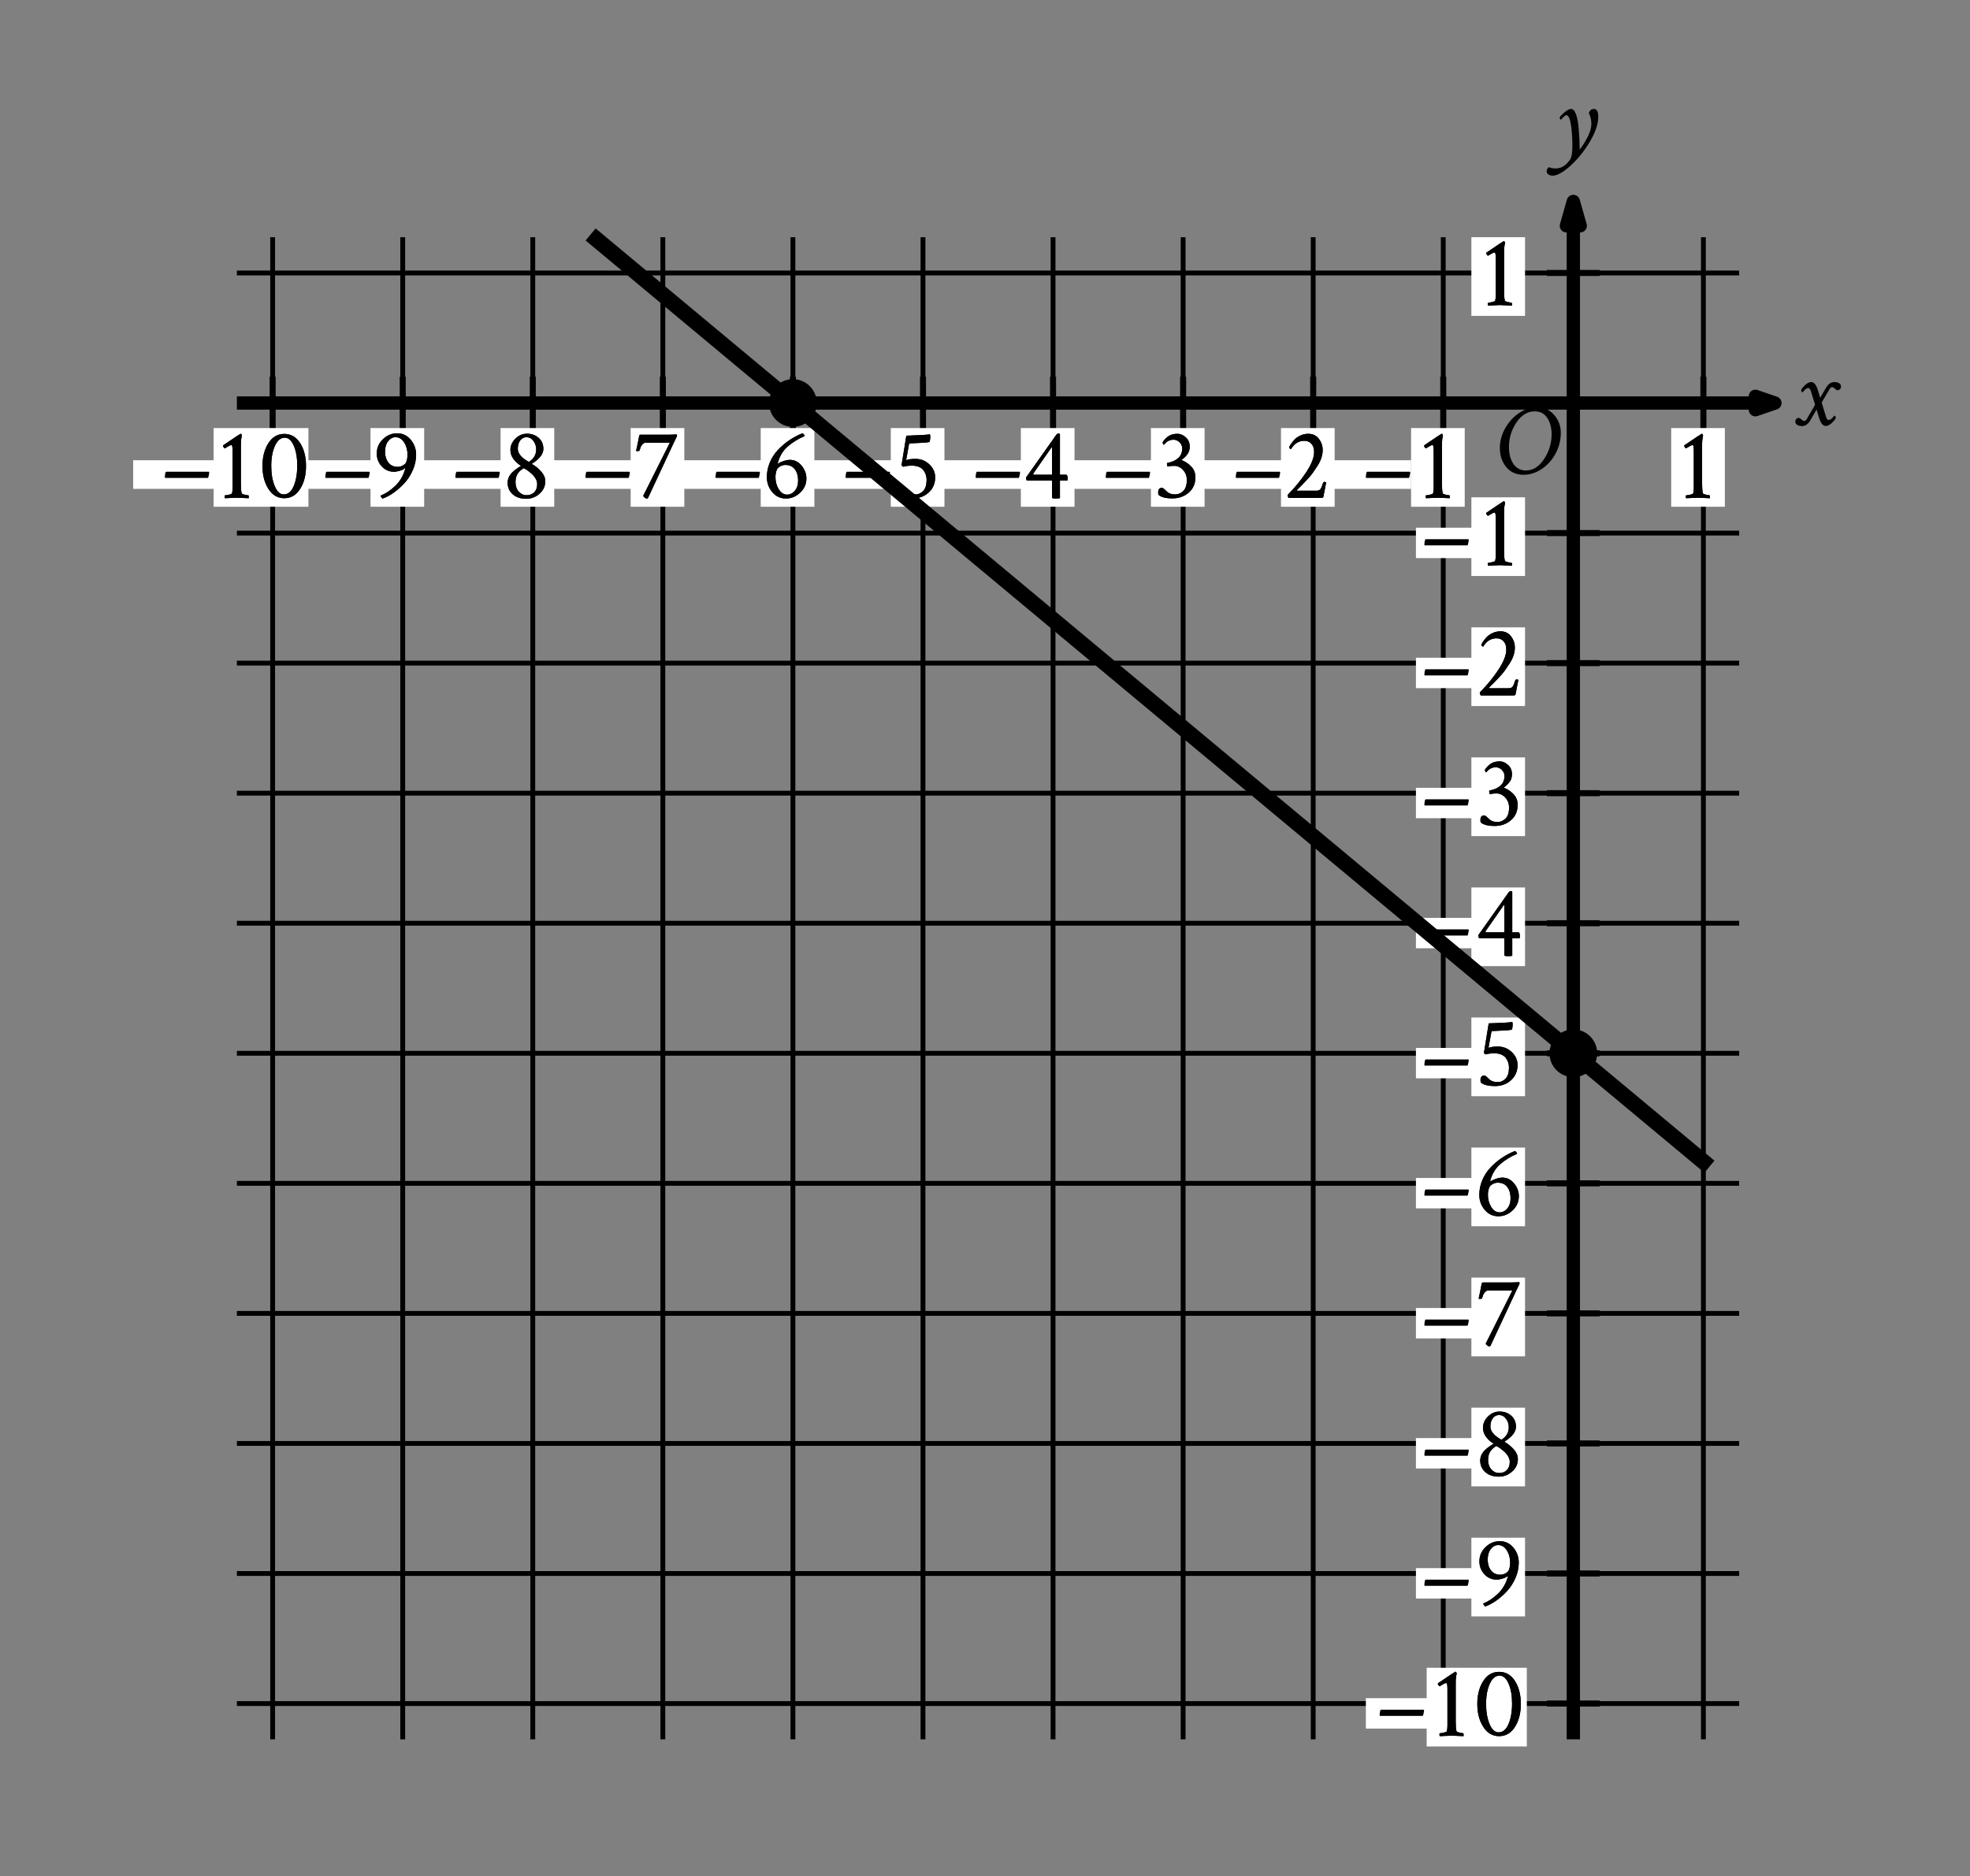 <svg height="275.22pt" version="1.1" viewBox="0 0 288.918 275.22" width="288.918pt" xmlns="http://www.w3.org/2000/svg" xmlns:xlink="http://www.w3.org/1999/xlink" role="img" aria-label="Graph of a line in the x y plane with the origin labeled O. The x axis ranges from negative 10 to 1. The y axis ranges from negative 10 to 1. Refer to long description.">
 <rect x="0" y="0" width="288.918" height="275.22" fill="#808080" stroke="none"/>
 <defs>
  <style type="text/css">
*{stroke-linecap:butt;stroke-linejoin:round;}
  </style>
 </defs>
 <g id="figure_1">
  <g id="patch_1">
   <path d="M 0 275.22 
L 288.918 275.22 
L 288.918 0 
L 0 0 
z
" style="fill:none;"></path>
  </g>
  <g id="axes_1">
   <g id="patch_2">
    <path d="M 9.558 260.46 
L 281.718 260.46 
L 281.718 10.98 
L 9.558 10.98 
z
" style="fill:none;"></path>
   </g>
   <g id="matplotlib.axis_1"></g>
   <g id="matplotlib.axis_2"></g>
  </g>
  <g id="axes_2">
   <g id="patch_3">
    <path d="M 7.2 268.02 
L 278.407 268.02 
L 278.407 7.2 
L 7.2 7.2 
z
" style="fill:none;"></path>
   </g>
   <g id="matplotlib.axis_3">
    <g id="xtick_1"></g>
    <g id="xtick_2"></g>
    <g id="xtick_3"></g>
    <g id="xtick_4"></g>
    <g id="xtick_5"></g>
    <g id="xtick_6"></g>
    <g id="xtick_7"></g>
   </g>
   <g id="matplotlib.axis_4">
    <g id="ytick_1"></g>
    <g id="ytick_2"></g>
    <g id="ytick_3"></g>
    <g id="ytick_4"></g>
    <g id="ytick_5"></g>
    <g id="ytick_6"></g>
    <g id="ytick_7"></g>
   </g>
   <g id="LineCollection_1">
    <path clip-path="url(#p1dfd11591a)" d="M 39.986 255.115 
L 39.986 34.793 
" style="fill:none;stroke:#000000;stroke-width:0.709;"></path>
    <path clip-path="url(#p1dfd11591a)" d="M 59.062 255.115 
L 59.062 34.793 
" style="fill:none;stroke:#000000;stroke-width:0.709;"></path>
    <path clip-path="url(#p1dfd11591a)" d="M 78.137 255.115 
L 78.137 34.793 
" style="fill:none;stroke:#000000;stroke-width:0.709;"></path>
    <path clip-path="url(#p1dfd11591a)" d="M 97.213 255.115 
L 97.213 34.793 
" style="fill:none;stroke:#000000;stroke-width:0.709;"></path>
    <path clip-path="url(#p1dfd11591a)" d="M 116.288 255.115 
L 116.288 34.793 
" style="fill:none;stroke:#000000;stroke-width:0.709;"></path>
    <path clip-path="url(#p1dfd11591a)" d="M 135.364 255.115 
L 135.364 34.793 
" style="fill:none;stroke:#000000;stroke-width:0.709;"></path>
    <path clip-path="url(#p1dfd11591a)" d="M 154.439 255.115 
L 154.439 34.793 
" style="fill:none;stroke:#000000;stroke-width:0.709;"></path>
    <path clip-path="url(#p1dfd11591a)" d="M 173.515 255.115 
L 173.515 34.793 
" style="fill:none;stroke:#000000;stroke-width:0.709;"></path>
    <path clip-path="url(#p1dfd11591a)" d="M 192.591 255.115 
L 192.591 34.793 
" style="fill:none;stroke:#000000;stroke-width:0.709;"></path>
    <path clip-path="url(#p1dfd11591a)" d="M 211.666 255.115 
L 211.666 34.793 
" style="fill:none;stroke:#000000;stroke-width:0.709;"></path>
    <path clip-path="url(#p1dfd11591a)" d="M 249.817 255.115 
L 249.817 34.793 
" style="fill:none;stroke:#000000;stroke-width:0.709;"></path>
    <path clip-path="url(#p1dfd11591a)" d="M 34.74 249.87 
L 255.063 249.87 
" style="fill:none;stroke:#000000;stroke-width:0.709;"></path>
    <path clip-path="url(#p1dfd11591a)" d="M 34.74 230.794 
L 255.063 230.794 
" style="fill:none;stroke:#000000;stroke-width:0.709;"></path>
    <path clip-path="url(#p1dfd11591a)" d="M 34.74 211.719 
L 255.063 211.719 
" style="fill:none;stroke:#000000;stroke-width:0.709;"></path>
    <path clip-path="url(#p1dfd11591a)" d="M 34.74 192.643 
L 255.063 192.643 
" style="fill:none;stroke:#000000;stroke-width:0.709;"></path>
    <path clip-path="url(#p1dfd11591a)" d="M 34.74 173.567 
L 255.063 173.567 
" style="fill:none;stroke:#000000;stroke-width:0.709;"></path>
    <path clip-path="url(#p1dfd11591a)" d="M 34.74 154.492 
L 255.063 154.492 
" style="fill:none;stroke:#000000;stroke-width:0.709;"></path>
    <path clip-path="url(#p1dfd11591a)" d="M 34.74 135.416 
L 255.063 135.416 
" style="fill:none;stroke:#000000;stroke-width:0.709;"></path>
    <path clip-path="url(#p1dfd11591a)" d="M 34.74 116.341 
L 255.063 116.341 
" style="fill:none;stroke:#000000;stroke-width:0.709;"></path>
    <path clip-path="url(#p1dfd11591a)" d="M 34.74 97.265 
L 255.063 97.265 
" style="fill:none;stroke:#000000;stroke-width:0.709;"></path>
    <path clip-path="url(#p1dfd11591a)" d="M 34.74 78.19 
L 255.063 78.19 
" style="fill:none;stroke:#000000;stroke-width:0.709;"></path>
    <path clip-path="url(#p1dfd11591a)" d="M 34.74 40.039 
L 255.063 40.039 
" style="fill:none;stroke:#000000;stroke-width:0.709;"></path>
   </g>
   <g id="LineCollection_2">
    <path clip-path="url(#p1dfd11591a)" d="M 34.74 59.114 
L 260.309 59.114 
" style="fill:none;stroke:#000000;stroke-width:1.95;"></path>
   </g>
   <g id="PathCollection_1">
    <defs>
     <path d="M 257.443 -215.121 
L 260.309 -216.106 
L 257.443 -217.09 
L 257.443 -215.121 
L 260.309 -216.106 
" id="m9db8441046" style="stroke:#000000;stroke-linejoin:miter;stroke-width:1.95;"></path>
    </defs>
    <g clip-path="url(#p1dfd11591a)">
     <use style="stroke:#000000;stroke-linejoin:miter;stroke-width:1.95;" x="0" xlink:href="#m9db8441046" y="275.22"></use>
    </g>
   </g>
   <g id="LineCollection_3">
    <path clip-path="url(#p1dfd11591a)" d="M 230.742 255.115 
L 230.742 29.547 
" style="fill:none;stroke:#000000;stroke-width:1.95;"></path>
   </g>
   <g id="PathCollection_2">
    <defs>
     <path d="M 231.756 -242.099 
L 230.742 -245.673 
L 229.727 -242.099 
L 231.756 -242.099 
L 230.742 -245.673 
" id="md6498ea595" style="stroke:#000000;stroke-linejoin:miter;stroke-width:1.95;"></path>
    </defs>
    <g clip-path="url(#p1dfd11591a)">
     <use style="stroke:#000000;stroke-linejoin:miter;stroke-width:1.95;" x="0" xlink:href="#md6498ea595" y="275.22"></use>
    </g>
   </g>
   <g id="LineCollection_4">
    <path clip-path="url(#p1dfd11591a)" d="M 39.986 62.979 
L 39.986 55.249 
" style="fill:none;stroke:#000000;stroke-width:0.886;"></path>
    <path clip-path="url(#p1dfd11591a)" d="M 59.062 62.979 
L 59.062 55.249 
" style="fill:none;stroke:#000000;stroke-width:0.886;"></path>
    <path clip-path="url(#p1dfd11591a)" d="M 78.137 62.979 
L 78.137 55.249 
" style="fill:none;stroke:#000000;stroke-width:0.886;"></path>
    <path clip-path="url(#p1dfd11591a)" d="M 97.213 62.979 
L 97.213 55.249 
" style="fill:none;stroke:#000000;stroke-width:0.886;"></path>
    <path clip-path="url(#p1dfd11591a)" d="M 116.288 62.979 
L 116.288 55.249 
" style="fill:none;stroke:#000000;stroke-width:0.886;"></path>
    <path clip-path="url(#p1dfd11591a)" d="M 135.364 62.979 
L 135.364 55.249 
" style="fill:none;stroke:#000000;stroke-width:0.886;"></path>
    <path clip-path="url(#p1dfd11591a)" d="M 154.439 62.979 
L 154.439 55.249 
" style="fill:none;stroke:#000000;stroke-width:0.886;"></path>
    <path clip-path="url(#p1dfd11591a)" d="M 173.515 62.979 
L 173.515 55.249 
" style="fill:none;stroke:#000000;stroke-width:0.886;"></path>
    <path clip-path="url(#p1dfd11591a)" d="M 192.591 62.979 
L 192.591 55.249 
" style="fill:none;stroke:#000000;stroke-width:0.886;"></path>
    <path clip-path="url(#p1dfd11591a)" d="M 211.666 62.979 
L 211.666 55.249 
" style="fill:none;stroke:#000000;stroke-width:0.886;"></path>
    <path clip-path="url(#p1dfd11591a)" d="M 249.817 62.979 
L 249.817 55.249 
" style="fill:none;stroke:#000000;stroke-width:0.886;"></path>
   </g>
   <g id="LineCollection_5">
    <path clip-path="url(#p1dfd11591a)" d="M 226.876 249.87 
L 234.607 249.87 
" style="fill:none;stroke:#000000;stroke-width:0.886;"></path>
    <path clip-path="url(#p1dfd11591a)" d="M 226.876 230.794 
L 234.607 230.794 
" style="fill:none;stroke:#000000;stroke-width:0.886;"></path>
    <path clip-path="url(#p1dfd11591a)" d="M 226.876 211.719 
L 234.607 211.719 
" style="fill:none;stroke:#000000;stroke-width:0.886;"></path>
    <path clip-path="url(#p1dfd11591a)" d="M 226.876 192.643 
L 234.607 192.643 
" style="fill:none;stroke:#000000;stroke-width:0.886;"></path>
    <path clip-path="url(#p1dfd11591a)" d="M 226.876 173.567 
L 234.607 173.567 
" style="fill:none;stroke:#000000;stroke-width:0.886;"></path>
    <path clip-path="url(#p1dfd11591a)" d="M 226.876 154.492 
L 234.607 154.492 
" style="fill:none;stroke:#000000;stroke-width:0.886;"></path>
    <path clip-path="url(#p1dfd11591a)" d="M 226.876 135.416 
L 234.607 135.416 
" style="fill:none;stroke:#000000;stroke-width:0.886;"></path>
    <path clip-path="url(#p1dfd11591a)" d="M 226.876 116.341 
L 234.607 116.341 
" style="fill:none;stroke:#000000;stroke-width:0.886;"></path>
    <path clip-path="url(#p1dfd11591a)" d="M 226.876 97.265 
L 234.607 97.265 
" style="fill:none;stroke:#000000;stroke-width:0.886;"></path>
    <path clip-path="url(#p1dfd11591a)" d="M 226.876 78.19 
L 234.607 78.19 
" style="fill:none;stroke:#000000;stroke-width:0.886;"></path>
    <path clip-path="url(#p1dfd11591a)" d="M 226.876 40.039 
L 234.607 40.039 
" style="fill:none;stroke:#000000;stroke-width:0.886;"></path>
   </g>
   <g id="PolyCollection_1">
    <path clip-path="url(#p1dfd11591a)" d="M 209.234 256.165 
L 209.234 244.624 
L 223.922 244.624 
L 223.922 256.165 
z
" style="fill:#ffffff;"></path>
   </g>
   <g id="PolyCollection_2">
    <path clip-path="url(#p1dfd11591a)" d="M 200.316 249.083 
L 200.316 253.542 
L 210.808 253.542 
L 210.808 249.083 
z
" style="fill:#ffffff;"></path>
   </g>
   <g id="text_1">
    <g clip-path="url(#p1dfd11591a)">
     <!-- – -->
     <defs>
      <path d="M 2.734 20.406 
Q 2.734 21.391 3.078 23.484 
Q 3.422 25.594 4.109 25.594 
L 45.609 25.594 
Q 46.188 25.594 46.188 24.703 
Q 46.188 23.734 45.312 20.219 
Q 45.219 19.922 45.062 19.766 
Q 44.922 19.625 44.734 19.531 
L 44.625 19.531 
L 3.328 19.531 
Q 3.328 19.531 2.938 19.734 
Q 2.734 20.016 2.734 20.406 
z
" id="CrimsonText-Regular-8211"></path>
     </defs>
     <g transform="translate(201.924 254.609)scale(0.15 -0.15)">
      <use xlink:href="#CrimsonText-Regular-8211"></use>
     </g>
    </g>
   </g>
   <g id="text_2">
    <g clip-path="url(#p1dfd11591a)">
     <!-- 10 -->
     <defs>
      <path d="M 12.797 48.438 
Q 12.203 48.734 11.609 49.562 
Q 11.031 50.391 11.031 50.875 
Q 11.031 51.266 11.234 51.469 
Q 27.734 62.703 28.125 62.703 
L 28.328 62.703 
Q 29.109 62.703 29.5 60.844 
Q 28.516 57.625 28.516 51.656 
L 28.516 13.188 
Q 28.516 7.516 29.297 4.5 
Q 29.5 3.812 32.172 3.172 
Q 34.859 2.547 35.844 2.547 
Q 36.234 2.547 36.234 0.781 
Q 36.234 -0.094 36.141 -0.297 
Q 26.375 0.203 24.312 0.203 
Q 22.75 0.203 12.984 -0.297 
Q 12.594 0.094 12.594 1.312 
Q 12.594 2.547 12.984 2.547 
Q 14.266 2.547 16.938 3.172 
Q 19.625 3.812 19.828 4.5 
Q 20.406 6.844 20.406 10.062 
L 20.406 45.219 
Q 20.406 48.047 20.203 49.516 
Q 20.016 50.984 19.766 51.312 
Q 19.531 51.656 19.047 51.656 
Q 18.453 51.656 17.328 51.062 
Q 16.219 50.484 14.75 49.609 
Q 13.281 48.734 12.797 48.438 
z
" id="CrimsonText-Regular-49"></path>
      <path d="M 10.938 31.25 
Q 10.938 19.531 14.359 11.469 
Q 17.781 3.422 23.141 3.422 
Q 29.391 3.422 32.859 11.516 
Q 36.328 19.625 36.328 31.734 
Q 36.328 43.359 32.906 51.125 
Q 29.5 58.891 24.125 58.891 
Q 18.172 58.891 14.547 50.969 
Q 10.938 43.062 10.938 31.25 
z
M 2.344 31.156 
Q 2.344 44.438 8.109 53.516 
Q 13.875 62.594 23.641 62.594 
Q 33.5 62.594 39.203 53.562 
Q 44.922 44.531 44.922 31.156 
Q 44.922 17.875 39.156 8.781 
Q 33.406 -0.297 23.641 -0.297 
Q 13.969 -0.297 8.156 8.828 
Q 2.344 17.969 2.344 31.156 
z
" id="CrimsonText-Regular-48"></path>
     </defs>
     <g transform="translate(209.218 254.609)scale(0.15 -0.15)">
      <use xlink:href="#CrimsonText-Regular-49"></use>
      <use x="47.266" xlink:href="#CrimsonText-Regular-48"></use>
     </g>
    </g>
   </g>
   <g id="text_3">
    <g clip-path="url(#p1dfd11591a)">
     <!-- 10 -->
     <g transform="translate(209.218 254.609)scale(0.15 -0.15)">
      <use xlink:href="#CrimsonText-Regular-49"></use>
      <use x="47.266" xlink:href="#CrimsonText-Regular-48"></use>
     </g>
    </g>
   </g>
   <g id="PolyCollection_3">
    <path clip-path="url(#p1dfd11591a)" d="M 215.791 237.089 
L 215.791 225.548 
L 223.66 225.548 
L 223.66 237.089 
z
" style="fill:#ffffff;"></path>
   </g>
   <g id="PolyCollection_4">
    <path clip-path="url(#p1dfd11591a)" d="M 207.66 230.007 
L 207.66 234.466 
L 218.152 234.466 
L 218.152 230.007 
z
" style="fill:#ffffff;"></path>
   </g>
   <g id="text_4">
    <g clip-path="url(#p1dfd11591a)">
     <!-- – -->
     <g transform="translate(208.481 235.533)scale(0.15 -0.15)">
      <use xlink:href="#CrimsonText-Regular-8211"></use>
     </g>
    </g>
   </g>
   <g id="text_5">
    <g clip-path="url(#p1dfd11591a)">
     <!-- 9 -->
     <defs>
      <path d="M 34.469 42.094 
Q 34.469 49.031 31.203 54.203 
Q 27.938 59.375 22.75 59.375 
Q 18.562 59.375 15.531 55.469 
Q 12.5 51.562 12.5 45.219 
Q 12.5 38.875 15.719 34.625 
Q 18.953 30.375 24.906 30.375 
Q 27.547 30.375 29.984 31.781 
Q 32.422 33.203 33.109 34.766 
Q 34.375 37.703 34.469 42.094 
z
M 24.312 63.188 
Q 32.328 63.188 37.594 56.891 
Q 42.875 50.594 42.875 42.281 
Q 42.875 34.672 39.75 27.391 
Q 36.625 20.125 31.688 14.703 
Q 26.766 9.281 21.234 5.328 
Q 15.719 1.375 10.25 -0.594 
Q 9.672 -0.594 8.891 0.578 
Q 8.109 1.766 8.109 2.25 
Q 15.625 5.172 22.562 11.859 
Q 29.5 18.562 32.125 28.219 
Q 32.328 29.203 32.031 29.203 
Q 31.844 29.109 31.734 29 
Q 30.672 27.734 27.25 26.656 
Q 23.828 25.594 21.188 25.594 
Q 14.156 25.594 9.266 30.859 
Q 4.391 36.141 4.391 43.453 
Q 4.391 51.562 10.391 57.375 
Q 16.406 63.188 24.312 63.188 
z
" id="CrimsonText-Regular-57"></path>
     </defs>
     <g transform="translate(216.308 235.533)scale(0.15 -0.15)">
      <use xlink:href="#CrimsonText-Regular-57"></use>
     </g>
    </g>
   </g>
   <g id="text_6">
    <g clip-path="url(#p1dfd11591a)">
     <!-- 9 -->
     <g transform="translate(216.308 235.533)scale(0.15 -0.15)">
      <use xlink:href="#CrimsonText-Regular-57"></use>
     </g>
    </g>
   </g>
   <g id="PolyCollection_5">
    <path clip-path="url(#p1dfd11591a)" d="M 215.791 218.013 
L 215.791 206.473 
L 223.66 206.473 
L 223.66 218.013 
z
" style="fill:#ffffff;"></path>
   </g>
   <g id="PolyCollection_6">
    <path clip-path="url(#p1dfd11591a)" d="M 207.66 210.932 
L 207.66 215.391 
L 218.152 215.391 
L 218.152 210.932 
z
" style="fill:#ffffff;"></path>
   </g>
   <g id="text_7">
    <g clip-path="url(#p1dfd11591a)">
     <!-- – -->
     <g transform="translate(208.481 216.458)scale(0.15 -0.15)">
      <use xlink:href="#CrimsonText-Regular-8211"></use>
     </g>
    </g>
   </g>
   <g id="text_8">
    <g clip-path="url(#p1dfd11591a)">
     <!-- 8 -->
     <defs>
      <path d="M 23.531 2.641 
Q 28.422 2.641 31.25 5.562 
Q 34.078 8.5 34.078 13.484 
Q 34.078 16.312 32.422 19.094 
Q 30.766 21.875 28.219 24.016 
Q 25.688 26.172 24.266 27.141 
Q 22.859 28.125 21.578 28.812 
Q 21.188 29 21 29 
Q 20.703 29 20.609 28.906 
Q 16.5 26.375 14.688 23.188 
Q 12.891 20.016 12.891 15.328 
Q 12.891 9.672 16.109 6.156 
Q 19.344 2.641 23.531 2.641 
z
M 23.531 59.375 
Q 19.922 59.375 17.531 56.25 
Q 15.141 53.125 15.141 48.047 
Q 15.141 41.406 25.297 35.547 
Q 25.688 35.359 25.875 35.359 
Q 26.172 35.359 26.469 35.547 
Q 33.109 39.938 33.109 47.469 
Q 33.109 52.047 30.422 55.703 
Q 27.734 59.375 23.531 59.375 
z
M 24.125 62.797 
Q 30.859 62.797 35.5 58.734 
Q 40.141 54.688 40.141 47.953 
Q 40.141 40.531 29.203 33.594 
Q 28.516 33.406 29.203 33.016 
Q 34.281 30.078 38.141 25.625 
Q 42 21.188 42 16.312 
Q 42 9.078 36.375 4.094 
Q 30.766 -0.875 23.344 -0.875 
Q 15.234 -0.875 10.203 3.516 
Q 5.172 7.906 5.172 15.047 
Q 5.172 16.312 5.469 17.531 
Q 5.766 18.75 6.109 19.719 
Q 6.453 20.703 7.234 21.828 
Q 8.016 22.953 8.547 23.688 
Q 9.078 24.422 10.156 25.391 
Q 11.234 26.375 11.719 26.812 
Q 12.203 27.25 13.469 28.125 
Q 14.75 29 15.094 29.25 
Q 15.438 29.5 16.609 30.281 
L 17.875 31.062 
Q 18.359 31.344 17.875 31.641 
Q 14.062 33.891 10.984 37.938 
Q 7.906 42 7.906 46.875 
Q 7.906 53.125 12.781 57.953 
Q 17.672 62.797 24.125 62.797 
z
" id="CrimsonText-Regular-56"></path>
     </defs>
     <g transform="translate(216.308 216.458)scale(0.15 -0.15)">
      <use xlink:href="#CrimsonText-Regular-56"></use>
     </g>
    </g>
   </g>
   <g id="text_9">
    <g clip-path="url(#p1dfd11591a)">
     <!-- 8 -->
     <g transform="translate(216.308 216.458)scale(0.15 -0.15)">
      <use xlink:href="#CrimsonText-Regular-56"></use>
     </g>
    </g>
   </g>
   <g id="PolyCollection_7">
    <path clip-path="url(#p1dfd11591a)" d="M 215.791 198.938 
L 215.791 187.397 
L 223.66 187.397 
L 223.66 198.938 
z
" style="fill:#ffffff;"></path>
   </g>
   <g id="PolyCollection_8">
    <path clip-path="url(#p1dfd11591a)" d="M 207.66 191.856 
L 207.66 196.315 
L 218.152 196.315 
L 218.152 191.856 
z
" style="fill:#ffffff;"></path>
   </g>
   <g id="text_10">
    <g clip-path="url(#p1dfd11591a)">
     <!-- – -->
     <g transform="translate(208.481 197.382)scale(0.15 -0.15)">
      <use xlink:href="#CrimsonText-Regular-8211"></use>
     </g>
    </g>
   </g>
   <g id="text_11">
    <g clip-path="url(#p1dfd11591a)">
     <!-- 7 -->
     <defs>
      <path d="M 12.984 54 
Q 11.328 54 10 52.625 
Q 8.688 51.266 8.094 49.891 
Q 7.516 48.531 6.844 46.297 
Q 6.734 45.906 5.469 45.797 
Q 4.203 45.703 3.516 46 
Q 3.719 46.875 4.938 52.484 
Q 6.156 58.109 6.547 60.641 
Q 6.641 61.812 8.109 61.812 
L 36.328 61.812 
Q 37.891 61.812 40.328 61.953 
Q 42.781 62.109 42.875 62.109 
Q 43.562 62.109 43.562 61.234 
Q 43.562 60.641 43.172 59.719 
Q 42.781 58.797 41.938 57.125 
Q 41.109 55.469 40.719 54.688 
L 15.047 -0.297 
Q 14.75 -0.594 13.969 -0.594 
Q 12.891 -0.594 11.719 0.438 
Q 10.547 1.469 10.547 2.156 
L 36.531 54 
z
" id="CrimsonText-Regular-55"></path>
     </defs>
     <g transform="translate(216.322 197.382)scale(0.15 -0.15)">
      <use xlink:href="#CrimsonText-Regular-55"></use>
     </g>
    </g>
   </g>
   <g id="text_12">
    <g clip-path="url(#p1dfd11591a)">
     <!-- 7 -->
     <g transform="translate(216.322 197.382)scale(0.15 -0.15)">
      <use xlink:href="#CrimsonText-Regular-55"></use>
     </g>
    </g>
   </g>
   <g id="PolyCollection_9">
    <path clip-path="url(#p1dfd11591a)" d="M 215.791 179.862 
L 215.791 168.322 
L 223.66 168.322 
L 223.66 179.862 
z
" style="fill:#ffffff;"></path>
   </g>
   <g id="PolyCollection_10">
    <path clip-path="url(#p1dfd11591a)" d="M 207.66 172.781 
L 207.66 177.239 
L 218.152 177.239 
L 218.152 172.781 
z
" style="fill:#ffffff;"></path>
   </g>
   <g id="text_13">
    <g clip-path="url(#p1dfd11591a)">
     <!-- – -->
     <g transform="translate(208.481 178.307)scale(0.15 -0.15)">
      <use xlink:href="#CrimsonText-Regular-8211"></use>
     </g>
    </g>
   </g>
   <g id="text_14">
    <g clip-path="url(#p1dfd11591a)">
     <!-- 6 -->
     <defs>
      <path d="M 12.703 20.516 
Q 12.703 13.672 15.969 8.438 
Q 19.234 3.219 24.125 3.219 
Q 28.422 3.219 31.641 6.984 
Q 34.859 10.75 34.859 17 
Q 34.859 23.641 31.688 27.938 
Q 28.516 32.234 22.359 32.234 
Q 19.734 32.234 17.281 30.812 
Q 14.844 29.391 14.156 27.828 
Q 12.797 24.703 12.703 20.516 
z
M 22.953 -0.594 
Q 14.844 -0.594 9.562 5.703 
Q 4.297 12.016 4.297 20.312 
Q 4.297 27.938 7.328 34.969 
Q 10.359 42 15.484 47.312 
Q 20.609 52.641 26.516 56.594 
Q 32.422 60.547 39.062 63.188 
Q 39.656 63.188 40.484 62.109 
Q 41.312 61.031 41.312 60.547 
Q 31.453 56.25 24.562 50.141 
Q 17.672 44.047 15.047 34.375 
Q 14.844 33.406 15.141 33.406 
Q 15.328 33.5 15.438 33.594 
Q 16.797 34.672 20.359 35.938 
Q 23.922 37.203 26.859 37.203 
Q 33.688 37.203 38.328 31.484 
Q 42.969 25.781 42.969 19.047 
Q 42.969 10.938 36.906 5.172 
Q 30.859 -0.594 22.953 -0.594 
z
" id="CrimsonText-Regular-54"></path>
     </defs>
     <g transform="translate(216.308 178.307)scale(0.15 -0.15)">
      <use xlink:href="#CrimsonText-Regular-54"></use>
     </g>
    </g>
   </g>
   <g id="text_15">
    <g clip-path="url(#p1dfd11591a)">
     <!-- 6 -->
     <g transform="translate(216.308 178.307)scale(0.15 -0.15)">
      <use xlink:href="#CrimsonText-Regular-54"></use>
     </g>
    </g>
   </g>
   <g id="PolyCollection_11">
    <path clip-path="url(#p1dfd11591a)" d="M 215.791 160.787 
L 215.791 149.246 
L 223.66 149.246 
L 223.66 160.787 
z
" style="fill:#ffffff;"></path>
   </g>
   <g id="PolyCollection_12">
    <path clip-path="url(#p1dfd11591a)" d="M 207.66 153.705 
L 207.66 158.164 
L 218.152 158.164 
L 218.152 153.705 
z
" style="fill:#ffffff;"></path>
   </g>
   <g id="text_16">
    <g clip-path="url(#p1dfd11591a)">
     <!-- – -->
     <g transform="translate(208.481 159.231)scale(0.15 -0.15)">
      <use xlink:href="#CrimsonText-Regular-8211"></use>
     </g>
    </g>
   </g>
   <g id="text_17">
    <g clip-path="url(#p1dfd11591a)">
     <!-- 5 -->
     <defs>
      <path d="M 13.578 60.844 
Q 32.812 61.422 36.531 62.203 
Q 37.016 61.531 37.016 60.156 
Q 37.016 57.719 36.422 54.781 
Q 33.891 54 25.391 53.719 
L 16.891 53.328 
Q 16.406 53.219 16.219 52.547 
Q 15.141 47.172 13.375 36.922 
Q 16.609 38.188 22.562 38.188 
Q 30.375 38.188 36.078 32.812 
Q 41.797 27.438 41.797 20.125 
Q 41.797 11.141 35.5 5.328 
Q 29.203 -0.484 19.625 -0.484 
Q 10.938 -0.484 6.547 2.438 
Q 5.562 3.125 5.562 5.281 
Q 5.562 9.859 9.188 9.859 
Q 10.062 9.859 10.984 9.125 
Q 11.922 8.406 13.031 7.234 
Q 14.156 6.062 14.938 5.469 
Q 17.781 3.422 22.75 3.422 
Q 26.859 3.422 30.125 6.891 
Q 33.406 10.359 33.406 17.578 
Q 33.406 20.125 32.719 22.359 
Q 32.031 24.609 30.516 26.797 
Q 29 29 26.062 30.266 
Q 23.141 31.547 19.141 31.547 
Q 14.062 31.547 10.641 30.469 
Q 9.859 30.859 8.891 31.844 
z
" id="CrimsonText-Regular-53"></path>
     </defs>
     <g transform="translate(216.294 159.231)scale(0.15 -0.15)">
      <use xlink:href="#CrimsonText-Regular-53"></use>
     </g>
    </g>
   </g>
   <g id="text_18">
    <g clip-path="url(#p1dfd11591a)">
     <!-- 5 -->
     <g transform="translate(216.294 159.231)scale(0.15 -0.15)">
      <use xlink:href="#CrimsonText-Regular-53"></use>
     </g>
    </g>
   </g>
   <g id="PolyCollection_13">
    <path clip-path="url(#p1dfd11591a)" d="M 215.791 141.711 
L 215.791 130.171 
L 223.66 130.171 
L 223.66 141.711 
z
" style="fill:#ffffff;"></path>
   </g>
   <g id="PolyCollection_14">
    <path clip-path="url(#p1dfd11591a)" d="M 207.66 134.629 
L 207.66 139.088 
L 218.152 139.088 
L 218.152 134.629 
z
" style="fill:#ffffff;"></path>
   </g>
   <g id="text_19">
    <g clip-path="url(#p1dfd11591a)">
     <!-- – -->
     <g transform="translate(208.481 140.155)scale(0.15 -0.15)">
      <use xlink:href="#CrimsonText-Regular-8211"></use>
     </g>
    </g>
   </g>
   <g id="text_20">
    <g clip-path="url(#p1dfd11591a)">
     <!-- 4 -->
     <defs>
      <path d="M 35.062 62.984 
Q 36.328 62.984 36.328 62.016 
L 36.328 22.656 
L 42.391 22.656 
Q 43.953 22.656 43.953 17.969 
Q 43.953 17.391 43.359 17 
Q 43.359 17 36.328 17 
L 36.328 -0.094 
Q 36.031 -0.594 32.234 -0.594 
Q 28.609 -0.594 28.609 0.203 
L 28.609 17 
L 3.906 17 
Q 3.219 17.875 3.219 20.016 
L 32.812 61.812 
Q 33.688 62.984 35.062 62.984 
z
M 28.609 22.656 
L 28.609 48.641 
Q 28.609 49.516 28.125 49.516 
Q 28.125 49.422 28.031 49.312 
L 10.25 23.828 
Q 10.156 23.734 10.156 23.531 
Q 10.156 22.656 10.844 22.656 
z
" id="CrimsonText-Regular-52"></path>
     </defs>
     <g transform="translate(216.336 140.155)scale(0.15 -0.15)">
      <use xlink:href="#CrimsonText-Regular-52"></use>
     </g>
    </g>
   </g>
   <g id="text_21">
    <g clip-path="url(#p1dfd11591a)">
     <!-- 4 -->
     <g transform="translate(216.336 140.155)scale(0.15 -0.15)">
      <use xlink:href="#CrimsonText-Regular-52"></use>
     </g>
    </g>
   </g>
   <g id="PolyCollection_15">
    <path clip-path="url(#p1dfd11591a)" d="M 215.791 122.636 
L 215.791 111.095 
L 223.66 111.095 
L 223.66 122.636 
z
" style="fill:#ffffff;"></path>
   </g>
   <g id="PolyCollection_16">
    <path clip-path="url(#p1dfd11591a)" d="M 207.66 115.554 
L 207.66 120.013 
L 218.152 120.013 
L 218.152 115.554 
z
" style="fill:#ffffff;"></path>
   </g>
   <g id="text_22">
    <g clip-path="url(#p1dfd11591a)">
     <!-- – -->
     <g transform="translate(208.481 121.08)scale(0.15 -0.15)">
      <use xlink:href="#CrimsonText-Regular-8211"></use>
     </g>
    </g>
   </g>
   <g id="text_23">
    <g clip-path="url(#p1dfd11591a)">
     <!-- 3 -->
     <defs>
      <path d="M 24.422 62.703 
Q 28.609 62.703 32.469 59.234 
Q 36.328 55.766 36.328 50.203 
Q 36.328 45.906 34.219 42.922 
Q 32.125 39.938 28.219 37.016 
Q 33.406 35.156 37.641 30.859 
Q 41.891 26.562 41.891 20.125 
Q 41.891 10.844 35.344 5.172 
Q 28.812 -0.484 19.141 -0.484 
Q 10.844 -0.484 6.453 2.438 
Q 5.469 3.125 5.469 5.281 
Q 5.469 9.859 9.078 9.859 
Q 9.969 9.859 10.891 9.125 
Q 11.812 8.406 12.938 7.234 
Q 14.062 6.062 14.844 5.469 
Q 17.672 3.422 22.266 3.422 
Q 26.562 3.422 30.031 6.781 
Q 33.5 10.156 33.5 17.578 
Q 33.5 23.344 29.781 27.344 
Q 26.078 31.344 21.094 31.344 
Q 17.484 31.344 14.75 30.672 
Q 14.062 31.547 14.062 33.203 
Q 14.062 33.891 14.266 34.188 
Q 21 35.359 25 38.875 
Q 29 42.391 29 48.438 
Q 29 51.766 26.406 54.344 
Q 23.828 56.938 20.516 56.938 
Q 18.359 56.938 16.547 56.203 
Q 14.75 55.469 13.812 54.688 
Q 12.891 53.906 12.016 52.969 
Q 11.141 52.047 11.031 51.953 
Q 10.641 51.953 10.25 52.875 
Q 9.859 53.812 9.859 54.5 
Q 12.5 58.406 15.812 60.547 
Q 19.141 62.703 24.422 62.703 
z
" id="CrimsonText-Regular-51"></path>
     </defs>
     <g transform="translate(216.294 121.08)scale(0.15 -0.15)">
      <use xlink:href="#CrimsonText-Regular-51"></use>
     </g>
    </g>
   </g>
   <g id="text_24">
    <g clip-path="url(#p1dfd11591a)">
     <!-- 3 -->
     <g transform="translate(216.294 121.08)scale(0.15 -0.15)">
      <use xlink:href="#CrimsonText-Regular-51"></use>
     </g>
    </g>
   </g>
   <g id="PolyCollection_17">
    <path clip-path="url(#p1dfd11591a)" d="M 215.791 103.56 
L 215.791 92.019 
L 223.66 92.019 
L 223.66 103.56 
z
" style="fill:#ffffff;"></path>
   </g>
   <g id="PolyCollection_18">
    <path clip-path="url(#p1dfd11591a)" d="M 207.66 96.478 
L 207.66 100.937 
L 218.152 100.937 
L 218.152 96.478 
z
" style="fill:#ffffff;"></path>
   </g>
   <g id="text_25">
    <g clip-path="url(#p1dfd11591a)">
     <!-- – -->
     <g transform="translate(208.481 102.004)scale(0.15 -0.15)">
      <use xlink:href="#CrimsonText-Regular-8211"></use>
     </g>
    </g>
   </g>
   <g id="text_26">
    <g clip-path="url(#p1dfd11591a)">
     <!-- 2 -->
     <defs>
      <path d="M 25 62.703 
Q 31.547 62.703 35.297 57.812 
Q 39.062 52.938 39.062 46.781 
Q 39.062 43.172 37.844 39.312 
Q 36.625 35.453 34.031 31.438 
Q 31.453 27.438 29.344 24.453 
Q 27.25 21.484 23.531 17.578 
Q 19.828 13.672 18.406 12.203 
Q 17 10.75 13.875 7.719 
Q 13.578 7.234 14.062 7.031 
L 32.906 7.031 
Q 35.641 7.031 36.859 8.594 
Q 38.094 10.156 39.359 14.547 
Q 39.75 15.625 40.719 15.625 
Q 42 15.625 42.484 15.234 
Q 40.141 3.516 39.844 1.562 
Q 39.656 0 37.891 0 
L 5.859 0 
Q 5.469 0 5.125 1.125 
Q 4.781 2.25 4.781 2.938 
Q 15.438 13.672 23.047 25.234 
Q 30.672 36.812 30.672 44.828 
Q 30.672 50.094 28.031 52.969 
Q 25.391 55.859 21.094 55.859 
Q 12.984 55.859 8.109 47.75 
Q 7.516 47.75 6.875 48.391 
Q 6.25 49.031 6.25 49.312 
Q 6.547 50.484 7.859 52.484 
Q 9.188 54.5 11.375 56.891 
Q 13.578 59.281 17.234 60.984 
Q 20.906 62.703 25 62.703 
z
" id="CrimsonText-Regular-50"></path>
     </defs>
     <g transform="translate(216.308 102.004)scale(0.15 -0.15)">
      <use xlink:href="#CrimsonText-Regular-50"></use>
     </g>
    </g>
   </g>
   <g id="text_27">
    <g clip-path="url(#p1dfd11591a)">
     <!-- 2 -->
     <g transform="translate(216.308 102.004)scale(0.15 -0.15)">
      <use xlink:href="#CrimsonText-Regular-50"></use>
     </g>
    </g>
   </g>
   <g id="PolyCollection_19">
    <path clip-path="url(#p1dfd11591a)" d="M 215.791 84.485 
L 215.791 72.944 
L 223.66 72.944 
L 223.66 84.485 
z
" style="fill:#ffffff;"></path>
   </g>
   <g id="PolyCollection_20">
    <path clip-path="url(#p1dfd11591a)" d="M 207.66 77.403 
L 207.66 81.862 
L 218.152 81.862 
L 218.152 77.403 
z
" style="fill:#ffffff;"></path>
   </g>
   <g id="text_28">
    <g clip-path="url(#p1dfd11591a)">
     <!-- – -->
     <g transform="translate(208.481 82.929)scale(0.15 -0.15)">
      <use xlink:href="#CrimsonText-Regular-8211"></use>
     </g>
    </g>
   </g>
   <g id="text_29">
    <g clip-path="url(#p1dfd11591a)">
     <!-- 1 -->
     <g transform="translate(216.308 82.929)scale(0.15 -0.15)">
      <use xlink:href="#CrimsonText-Regular-49"></use>
     </g>
    </g>
   </g>
   <g id="text_30">
    <g clip-path="url(#p1dfd11591a)">
     <!-- 1 -->
     <g transform="translate(216.308 82.929)scale(0.15 -0.15)">
      <use xlink:href="#CrimsonText-Regular-49"></use>
     </g>
    </g>
   </g>
   <g id="PolyCollection_21">
    <path clip-path="url(#p1dfd11591a)" d="M 215.791 46.333 
L 215.791 34.793 
L 223.66 34.793 
L 223.66 46.333 
z
" style="fill:#ffffff;"></path>
   </g>
   <g id="text_31">
    <g clip-path="url(#p1dfd11591a)">
     <!-- 1 -->
     <g transform="translate(216.308 44.778)scale(0.15 -0.15)">
      <use xlink:href="#CrimsonText-Regular-49"></use>
     </g>
    </g>
   </g>
   <g id="text_32">
    <g clip-path="url(#p1dfd11591a)">
     <!-- 1 -->
     <g transform="translate(216.308 44.778)scale(0.15 -0.15)">
      <use xlink:href="#CrimsonText-Regular-49"></use>
     </g>
    </g>
   </g>
   <g id="PolyCollection_22">
    <path clip-path="url(#p1dfd11591a)" d="M 19.528 67.507 
L 19.528 71.704 
L 206.945 71.704 
L 206.945 67.507 
z
" style="fill:#ffffff;"></path>
   </g>
   <g id="PolyCollection_23">
    <path clip-path="url(#p1dfd11591a)" d="M 31.331 74.327 
L 31.331 62.786 
L 45.232 62.786 
L 45.232 74.327 
z
" style="fill:#ffffff;"></path>
   </g>
   <g id="text_33">
    <g clip-path="url(#p1dfd11591a)">
     <!-- – -->
     <g transform="translate(23.758 73.033)scale(0.15 -0.15)">
      <use xlink:href="#CrimsonText-Regular-8211"></use>
     </g>
    </g>
   </g>
   <g id="text_34">
    <g clip-path="url(#p1dfd11591a)">
     <!-- 10 -->
     <g transform="translate(31.052 73.033)scale(0.15 -0.15)">
      <use xlink:href="#CrimsonText-Regular-49"></use>
      <use x="47.266" xlink:href="#CrimsonText-Regular-48"></use>
     </g>
    </g>
   </g>
   <g id="text_35">
    <g clip-path="url(#p1dfd11591a)">
     <!-- 10 -->
     <g transform="translate(31.052 73.033)scale(0.15 -0.15)">
      <use xlink:href="#CrimsonText-Regular-49"></use>
      <use x="47.266" xlink:href="#CrimsonText-Regular-48"></use>
     </g>
    </g>
   </g>
   <g id="PolyCollection_24">
    <path clip-path="url(#p1dfd11591a)" d="M 54.34 74.327 
L 54.34 62.786 
L 62.209 62.786 
L 62.209 74.327 
z
" style="fill:#ffffff;"></path>
   </g>
   <g id="text_36">
    <g clip-path="url(#p1dfd11591a)">
     <!-- – -->
     <g transform="translate(47.293 73.033)scale(0.15 -0.15)">
      <use xlink:href="#CrimsonText-Regular-8211"></use>
     </g>
    </g>
   </g>
   <g id="text_37">
    <g clip-path="url(#p1dfd11591a)">
     <!-- 9 -->
     <g transform="translate(54.595 73.033)scale(0.15 -0.15)">
      <use xlink:href="#CrimsonText-Regular-57"></use>
     </g>
    </g>
   </g>
   <g id="text_38">
    <g clip-path="url(#p1dfd11591a)">
     <!-- 9 -->
     <g transform="translate(54.595 73.033)scale(0.15 -0.15)">
      <use xlink:href="#CrimsonText-Regular-57"></use>
     </g>
    </g>
   </g>
   <g id="PolyCollection_25">
    <path clip-path="url(#p1dfd11591a)" d="M 73.416 74.327 
L 73.416 62.786 
L 81.285 62.786 
L 81.285 74.327 
z
" style="fill:#ffffff;"></path>
   </g>
   <g id="text_39">
    <g clip-path="url(#p1dfd11591a)">
     <!-- – -->
     <g transform="translate(66.368 73.033)scale(0.15 -0.15)">
      <use xlink:href="#CrimsonText-Regular-8211"></use>
     </g>
    </g>
   </g>
   <g id="text_40">
    <g clip-path="url(#p1dfd11591a)">
     <!-- 8 -->
     <g transform="translate(73.67 73.033)scale(0.15 -0.15)">
      <use xlink:href="#CrimsonText-Regular-56"></use>
     </g>
    </g>
   </g>
   <g id="text_41">
    <g clip-path="url(#p1dfd11591a)">
     <!-- 8 -->
     <g transform="translate(73.67 73.033)scale(0.15 -0.15)">
      <use xlink:href="#CrimsonText-Regular-56"></use>
     </g>
    </g>
   </g>
   <g id="PolyCollection_26">
    <path clip-path="url(#p1dfd11591a)" d="M 92.492 74.327 
L 92.492 62.786 
L 100.36 62.786 
L 100.36 74.327 
z
" style="fill:#ffffff;"></path>
   </g>
   <g id="text_42">
    <g clip-path="url(#p1dfd11591a)">
     <!-- – -->
     <g transform="translate(85.444 73.033)scale(0.15 -0.15)">
      <use xlink:href="#CrimsonText-Regular-8211"></use>
     </g>
    </g>
   </g>
   <g id="text_43">
    <g clip-path="url(#p1dfd11591a)">
     <!-- 7 -->
     <g transform="translate(92.76 73.033)scale(0.15 -0.15)">
      <use xlink:href="#CrimsonText-Regular-55"></use>
     </g>
    </g>
   </g>
   <g id="text_44">
    <g clip-path="url(#p1dfd11591a)">
     <!-- 7 -->
     <g transform="translate(92.76 73.033)scale(0.15 -0.15)">
      <use xlink:href="#CrimsonText-Regular-55"></use>
     </g>
    </g>
   </g>
   <g id="PolyCollection_27">
    <path clip-path="url(#p1dfd11591a)" d="M 111.567 74.327 
L 111.567 62.786 
L 119.436 62.786 
L 119.436 74.327 
z
" style="fill:#ffffff;"></path>
   </g>
   <g id="text_45">
    <g clip-path="url(#p1dfd11591a)">
     <!-- – -->
     <g transform="translate(104.519 73.033)scale(0.15 -0.15)">
      <use xlink:href="#CrimsonText-Regular-8211"></use>
     </g>
    </g>
   </g>
   <g id="text_46">
    <g clip-path="url(#p1dfd11591a)">
     <!-- 6 -->
     <g transform="translate(111.821 73.033)scale(0.15 -0.15)">
      <use xlink:href="#CrimsonText-Regular-54"></use>
     </g>
    </g>
   </g>
   <g id="text_47">
    <g clip-path="url(#p1dfd11591a)">
     <!-- 6 -->
     <g transform="translate(111.821 73.033)scale(0.15 -0.15)">
      <use xlink:href="#CrimsonText-Regular-54"></use>
     </g>
    </g>
   </g>
   <g id="PolyCollection_28">
    <path clip-path="url(#p1dfd11591a)" d="M 130.643 74.327 
L 130.643 62.786 
L 138.511 62.786 
L 138.511 74.327 
z
" style="fill:#ffffff;"></path>
   </g>
   <g id="text_48">
    <g clip-path="url(#p1dfd11591a)">
     <!-- – -->
     <g transform="translate(123.595 73.033)scale(0.15 -0.15)">
      <use xlink:href="#CrimsonText-Regular-8211"></use>
     </g>
    </g>
   </g>
   <g id="text_49">
    <g clip-path="url(#p1dfd11591a)">
     <!-- 5 -->
     <g transform="translate(130.883 73.033)scale(0.15 -0.15)">
      <use xlink:href="#CrimsonText-Regular-53"></use>
     </g>
    </g>
   </g>
   <g id="text_50">
    <g clip-path="url(#p1dfd11591a)">
     <!-- 5 -->
     <g transform="translate(130.883 73.033)scale(0.15 -0.15)">
      <use xlink:href="#CrimsonText-Regular-53"></use>
     </g>
    </g>
   </g>
   <g id="PolyCollection_29">
    <path clip-path="url(#p1dfd11591a)" d="M 149.718 74.327 
L 149.718 62.786 
L 157.587 62.786 
L 157.587 74.327 
z
" style="fill:#ffffff;"></path>
   </g>
   <g id="text_51">
    <g clip-path="url(#p1dfd11591a)">
     <!-- – -->
     <g transform="translate(142.67 73.033)scale(0.15 -0.15)">
      <use xlink:href="#CrimsonText-Regular-8211"></use>
     </g>
    </g>
   </g>
   <g id="text_52">
    <g clip-path="url(#p1dfd11591a)">
     <!-- 4 -->
     <g transform="translate(150.001 73.033)scale(0.15 -0.15)">
      <use xlink:href="#CrimsonText-Regular-52"></use>
     </g>
    </g>
   </g>
   <g id="text_53">
    <g clip-path="url(#p1dfd11591a)">
     <!-- 4 -->
     <g transform="translate(150.001 73.033)scale(0.15 -0.15)">
      <use xlink:href="#CrimsonText-Regular-52"></use>
     </g>
    </g>
   </g>
   <g id="PolyCollection_30">
    <path clip-path="url(#p1dfd11591a)" d="M 168.794 74.327 
L 168.794 62.786 
L 176.662 62.786 
L 176.662 74.327 
z
" style="fill:#ffffff;"></path>
   </g>
   <g id="text_54">
    <g clip-path="url(#p1dfd11591a)">
     <!-- – -->
     <g transform="translate(161.746 73.033)scale(0.15 -0.15)">
      <use xlink:href="#CrimsonText-Regular-8211"></use>
     </g>
    </g>
   </g>
   <g id="text_55">
    <g clip-path="url(#p1dfd11591a)">
     <!-- 3 -->
     <g transform="translate(169.034 73.033)scale(0.15 -0.15)">
      <use xlink:href="#CrimsonText-Regular-51"></use>
     </g>
    </g>
   </g>
   <g id="text_56">
    <g clip-path="url(#p1dfd11591a)">
     <!-- 3 -->
     <g transform="translate(169.034 73.033)scale(0.15 -0.15)">
      <use xlink:href="#CrimsonText-Regular-51"></use>
     </g>
    </g>
   </g>
   <g id="PolyCollection_31">
    <path clip-path="url(#p1dfd11591a)" d="M 187.869 74.327 
L 187.869 62.786 
L 195.738 62.786 
L 195.738 74.327 
z
" style="fill:#ffffff;"></path>
   </g>
   <g id="text_57">
    <g clip-path="url(#p1dfd11591a)">
     <!-- – -->
     <g transform="translate(180.821 73.033)scale(0.15 -0.15)">
      <use xlink:href="#CrimsonText-Regular-8211"></use>
     </g>
    </g>
   </g>
   <g id="text_58">
    <g clip-path="url(#p1dfd11591a)">
     <!-- 2 -->
     <g transform="translate(188.124 73.033)scale(0.15 -0.15)">
      <use xlink:href="#CrimsonText-Regular-50"></use>
     </g>
    </g>
   </g>
   <g id="text_59">
    <g clip-path="url(#p1dfd11591a)">
     <!-- 2 -->
     <g transform="translate(188.124 73.033)scale(0.15 -0.15)">
      <use xlink:href="#CrimsonText-Regular-50"></use>
     </g>
    </g>
   </g>
   <g id="PolyCollection_32">
    <path clip-path="url(#p1dfd11591a)" d="M 206.945 74.327 
L 206.945 62.786 
L 214.814 62.786 
L 214.814 74.327 
z
" style="fill:#ffffff;"></path>
   </g>
   <g id="text_60">
    <g clip-path="url(#p1dfd11591a)">
     <!-- – -->
     <g transform="translate(199.897 73.033)scale(0.15 -0.15)">
      <use xlink:href="#CrimsonText-Regular-8211"></use>
     </g>
    </g>
   </g>
   <g id="text_61">
    <g clip-path="url(#p1dfd11591a)">
     <!-- 1 -->
     <g transform="translate(207.199 73.033)scale(0.15 -0.15)">
      <use xlink:href="#CrimsonText-Regular-49"></use>
     </g>
    </g>
   </g>
   <g id="text_62">
    <g clip-path="url(#p1dfd11591a)">
     <!-- 1 -->
     <g transform="translate(207.199 73.033)scale(0.15 -0.15)">
      <use xlink:href="#CrimsonText-Regular-49"></use>
     </g>
    </g>
   </g>
   <g id="PolyCollection_33">
    <path clip-path="url(#p1dfd11591a)" d="M 245.096 74.327 
L 245.096 62.786 
L 252.965 62.786 
L 252.965 74.327 
z
" style="fill:#ffffff;"></path>
   </g>
   <g id="text_63">
    <g clip-path="url(#p1dfd11591a)">
     <!-- 1 -->
     <g transform="translate(245.35 73.033)scale(0.15 -0.15)">
      <use xlink:href="#CrimsonText-Regular-49"></use>
     </g>
    </g>
   </g>
   <g id="text_64">
    <g clip-path="url(#p1dfd11591a)">
     <!-- 1 -->
     <g transform="translate(245.35 73.033)scale(0.15 -0.15)">
      <use xlink:href="#CrimsonText-Regular-49"></use>
     </g>
    </g>
   </g>
   <g id="text_65">
    <g clip-path="url(#p1dfd11591a)">
     <!-- O -->
     <defs>
      <path d="M 39.938 61.031 
Q 29.391 61.031 22.062 50.141 
Q 14.75 39.266 14.75 26.078 
Q 14.75 16.109 19.094 9.656 
Q 23.438 3.219 31.453 3.219 
Q 41.609 3.219 49.031 14.297 
Q 56.453 25.391 56.453 38.578 
Q 56.453 48.344 52.156 54.688 
Q 47.859 61.031 39.938 61.031 
z
M 42.188 65.141 
Q 52.047 65.141 58.734 57.766 
Q 65.438 50.391 65.438 39.938 
Q 65.438 29.391 60.406 19.922 
Q 55.375 10.453 46.875 4.734 
Q 38.375 -0.984 28.906 -0.984 
Q 18.453 -0.984 12.156 6.484 
Q 5.859 13.969 5.859 25.297 
Q 5.859 35.453 11.234 44.781 
Q 16.609 54.109 25 59.625 
Q 33.406 65.141 42.188 65.141 
z
" id="CrimsonText-Italic-79"></path>
     </defs>
     <g transform="translate(219.089 69.491)scale(0.15 -0.15)">
      <use xlink:href="#CrimsonText-Italic-79"></use>
     </g>
    </g>
   </g>
   <g id="text_66">
    <g clip-path="url(#p1dfd11591a)">
     <!-- y -->
     <defs>
      <path d="M 21.094 42.484 
Q 24.031 42.484 25.922 37.5 
Q 27.828 32.516 28.516 24.453 
Q 29.203 16.406 29.391 11.859 
Q 29.594 7.328 29.594 2.734 
Q 33.406 7.422 37.203 14.688 
Q 41.016 21.969 41.016 27.828 
Q 41.016 33.594 38.578 38.281 
Q 39.844 42.484 43.453 42.484 
Q 47.75 42.484 47.75 34.766 
Q 47.75 24.031 39.344 10.109 
Q 30.953 -3.812 20.359 -13.281 
Q 9.766 -22.75 3.219 -22.75 
Q 0.688 -22.75 -0.969 -21.578 
Q -2.641 -20.406 -2.641 -18.75 
Q -2.641 -15.625 -0.391 -14.453 
Q 1.766 -15.719 6.156 -15.719 
Q 14.266 -15.719 20.219 -7.031 
Q 22.469 -3.719 22.469 6.062 
Q 22.469 10.844 22.219 15.578 
Q 21.969 20.312 21.328 25.297 
Q 20.703 30.281 19.484 33.344 
Q 18.266 36.422 16.609 36.422 
Q 15.719 36.422 13.953 34.766 
Q 12.203 33.109 11.234 31.844 
Q 11.031 31.844 10.5 32.766 
Q 9.969 33.688 9.969 34.078 
Q 10.547 35.547 14.594 39.016 
Q 18.656 42.484 21.094 42.484 
z
" id="CrimsonText-Italic-121"></path>
     </defs>
     <g transform="translate(227.233 22.351)scale(0.15 -0.15)">
      <use xlink:href="#CrimsonText-Italic-121"></use>
     </g>
    </g>
   </g>
   <g id="text_67">
    <g clip-path="url(#p1dfd11591a)">
     <!-- x -->
     <defs>
      <path d="M 20.312 42.484 
Q 24.422 42.484 26.953 33.984 
L 29 27.047 
L 34.766 36.922 
Q 37.984 42.484 42.969 42.484 
Q 46.297 42.484 48.641 40.531 
Q 49.422 38.969 49.422 37.984 
Q 49.422 36.531 48.391 35.5 
Q 47.359 34.469 46.297 34.469 
Q 45.016 34.469 43.406 35.984 
Q 41.797 37.5 40.438 37.5 
Q 39.266 37.5 37.797 34.969 
L 30.469 22.469 
L 34.672 8.688 
Q 35.641 5.375 37.312 5.375 
Q 38.766 5.375 40.422 6.891 
Q 42.094 8.406 42.781 9.672 
Q 43.172 9.672 43.75 8.891 
Q 44.344 8.109 44.344 7.719 
Q 44.047 6.062 40.719 2.781 
Q 37.406 -0.484 34.375 -0.484 
Q 30.281 -0.484 27.734 8.016 
L 25.484 15.625 
L 19.344 4.984 
Q 16.109 -0.594 11.141 -0.594 
Q 7.812 -0.594 5.469 1.375 
Q 4.688 2.734 4.688 3.906 
Q 4.688 5.375 5.703 6.391 
Q 6.734 7.422 7.812 7.422 
Q 9.078 7.422 10.688 5.906 
Q 12.312 4.391 13.672 4.391 
Q 14.844 4.391 16.312 6.938 
L 24.031 20.219 
L 20.016 33.297 
Q 19.047 36.625 17.391 36.625 
Q 15.922 36.625 14.25 35.109 
Q 12.594 33.594 11.922 32.328 
Q 11.531 32.328 10.938 33.109 
Q 10.359 33.891 10.359 34.281 
Q 10.641 35.938 13.953 39.203 
Q 17.281 42.484 20.312 42.484 
z
" id="CrimsonText-Italic-120"></path>
     </defs>
     <g transform="translate(262.593 62.409)scale(0.15 -0.15)">
      <use xlink:href="#CrimsonText-Italic-120"></use>
     </g>
    </g>
   </g>
   <g id="line2d_1">
    <defs>
     <path d="M 0 3 
C 0.796 3 1.559 2.684 2.121 2.121 
C 2.684 1.559 3 0.796 3 0 
C 3 -0.796 2.684 -1.559 2.121 -2.121 
C 1.559 -2.684 0.796 -3 0 -3 
C -0.796 -3 -1.559 -2.684 -2.121 -2.121 
C -2.684 -1.559 -3 -0.796 -3 0 
C -3 0.796 -2.684 1.559 -2.121 2.121 
C -1.559 2.684 -0.796 3 0 3 
z
" id="m3b8e5aa65e" style="stroke:#000000;"></path>
    </defs>
    <g clip-path="url(#p1dfd11591a)">
     <use style="stroke:#000000;" x="116.288" xlink:href="#m3b8e5aa65e" y="59.114"></use>
     <use style="stroke:#000000;" x="230.742" xlink:href="#m3b8e5aa65e" y="154.492"></use>
    </g>
   </g>
   <g id="line2d_2">
    <path clip-path="url(#p1dfd11591a)" d="M 87.503 35.126 
L 249.817 170.388 
L 249.817 170.388 
" style="fill:none;stroke:#000000;stroke-linecap:square;stroke-width:2.3;"></path>
   </g>
  </g>
 </g>
 <defs>
  <clipPath id="p1dfd11591a">
   <rect height="260.82" width="271.207" x="7.2" y="7.2"></rect>
  </clipPath>
 </defs>
</svg>